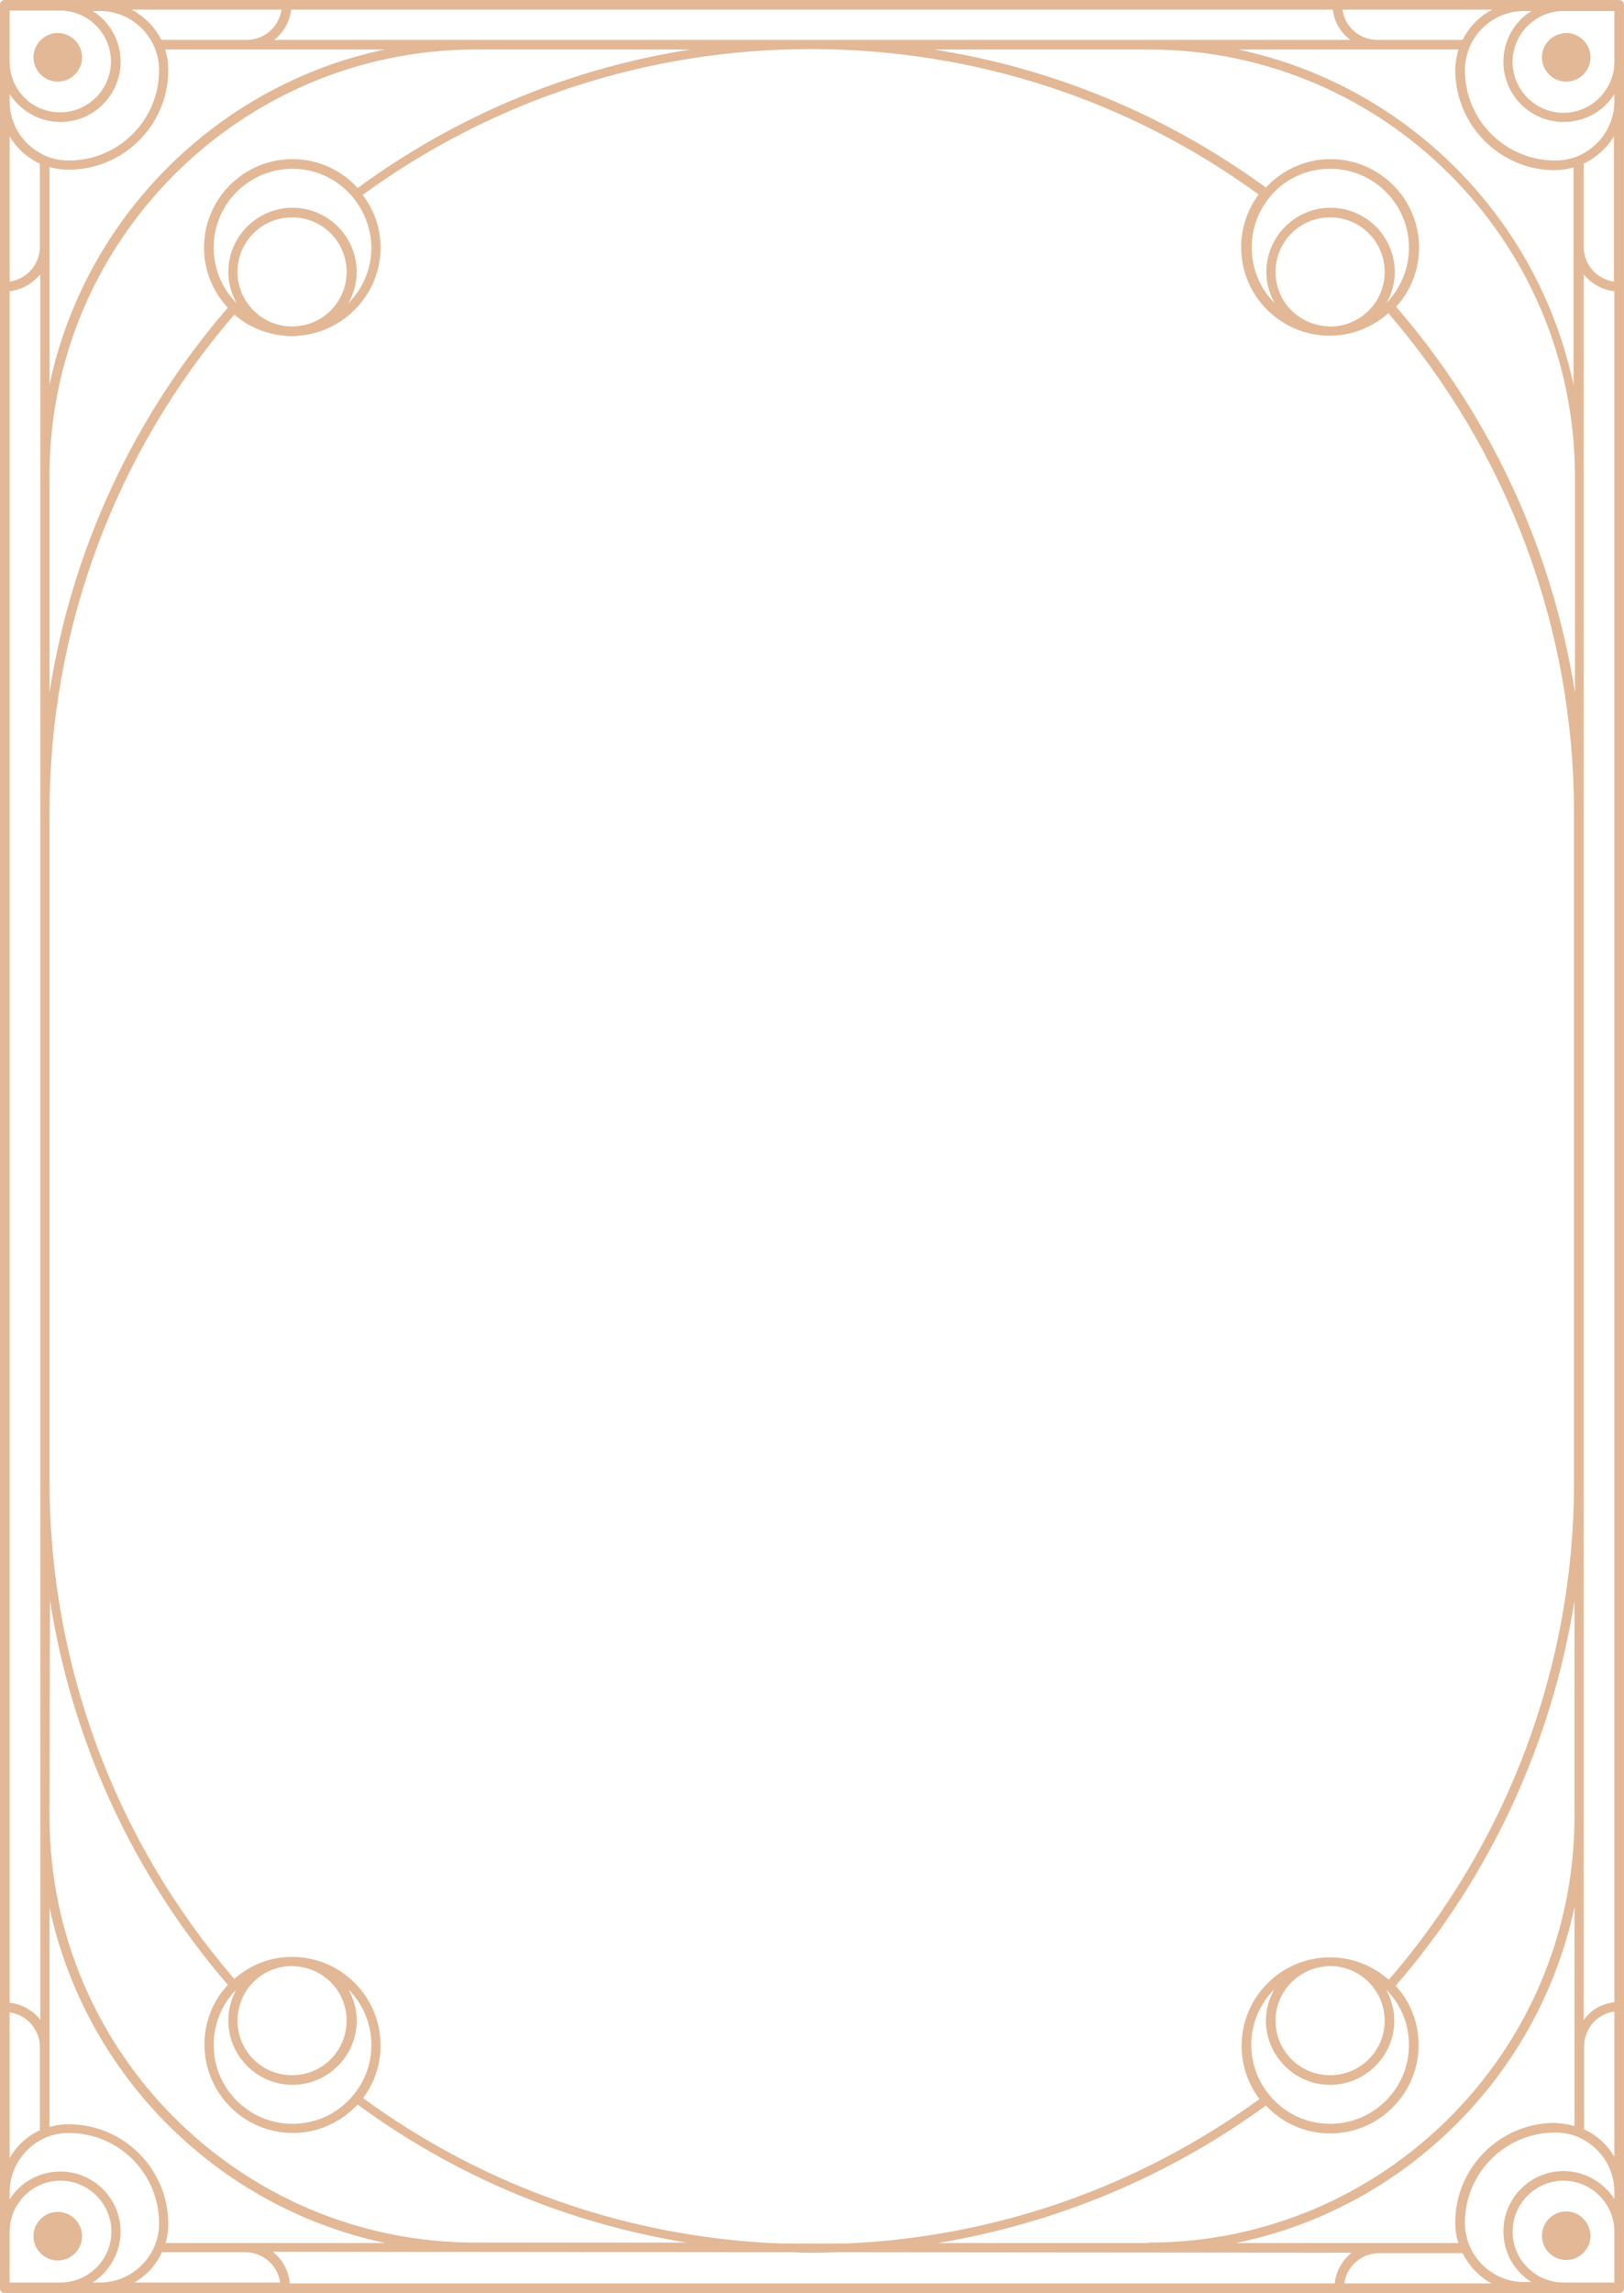 <svg xmlns="http://www.w3.org/2000/svg" xmlns:xlink="http://www.w3.org/1999/xlink" preserveAspectRatio="xMidYMid meet" version="1.0" viewBox="0.0 0.0 354.2 500.0" zoomAndPan="magnify" style="fill: rgb(0, 0, 0);" original_string_length="6651"><g id="__id990_sxxadgm5t"><path d="M7.3,12.5c0-2.9,2.4-5.3,5.3-5.3c2.9,0,5.3,2.4,5.3,5.3c0,2.9-2.4,5.3-5.3,5.3C9.7,17.8,7.3,15.4,7.3,12.5z M336.3,12.5c0,2.9,2.4,5.3,5.3,5.3c2.9,0,5.3-2.4,5.3-5.3c0-2.9-2.4-5.3-5.3-5.3C338.6,7.3,336.3,9.6,336.3,12.5z M17.9,487.6 c0-2.9-2.4-5.3-5.3-5.3c-2.9,0-5.3,2.4-5.3,5.3c0,2.9,2.4,5.3,5.3,5.3C15.5,492.9,17.9,490.5,17.9,487.6z M341.6,482.2 c-2.9,0-5.3,2.4-5.3,5.3c0,2.9,2.4,5.3,5.3,5.3c2.9,0,5.3-2.4,5.3-5.3C346.8,484.6,344.5,482.2,341.6,482.2z M354.2,1V499 c0,0.6-0.5,1-1,1h-27.8H292H1c-0.6,0-1-0.5-1-1V1c0-0.6,0.5-1,1-1h28.2c0,0,0,0,0,0h33.3c0,0,0,0,0,0h229.1c0,0,0,0,0,0H325 c0,0,0,0,0,0h28.2C353.7,0,354.2,0.5,354.2,1z M292.8,2.1c0.5,3.7,3.7,6.6,7.6,6.6H319c1.4-2.8,3.7-5.2,6.5-6.6H292.8z M343.4,463.6 V453c0,0,0,0,0-0.1v-37.1c-7.8,36.8-37,65.8-73.9,73.3l48.6,0c-0.5-1.4-0.7-2.9-0.7-4.5c0-12,9.8-21.7,21.7-21.7 C340.6,463,342,463.2,343.4,463.6z M2.1,497.7h11.1c6.1,0,11.1-5,11.1-11.1c0-6.1-5-11.1-11.1-11.1s-11.1,5-11.1,11.1V497.7z M20.2,497.7h1.6c7.1,0,12.9-5.8,12.9-12.9c0-10.9-8.8-19.7-19.7-19.7c-1.7,0-3.3,0.3-4.8,0.9c0,0,0,0,0,0c-4.7,1.9-8.1,6.6-8.1,12 v1.6c2.3-3.7,6.4-6.1,11.1-6.1c7.2,0,13.1,5.9,13.1,13.1C26.3,491.3,23.8,495.4,20.2,497.7z M2.1,22.1c0,5.4,3.3,10,8.1,12 c0,0,0,0,0,0c1.5,0.6,3.1,0.9,4.8,0.9c10.9,0,19.7-8.8,19.7-19.7c0-7.1-5.8-12.9-12.9-12.9h-1.6c3.7,2.3,6.1,6.4,6.1,11.1 c0,7.2-5.9,13.1-13.1,13.1c-4.6,0-8.7-2.4-11.1-6.1V22.1z M13.1,24.5c6.1,0,11.1-5,11.1-11.1s-5-11.1-11.1-11.1H2.1v11.1 C2.1,19.6,7,24.5,13.1,24.5z M352.1,2.4H341c-6.1,0-11.1,5-11.1,11.1s5,11.1,11.1,11.1c6.1,0,11.1-5,11.1-11.1V2.4z M334,2.4h-1.6 c-7.1,0-12.9,5.8-12.9,12.9c0,10.9,8.8,19.7,19.7,19.7c1.7,0,3.3-0.3,4.8-0.9c0,0,0,0,0,0c4.7-1.9,8.1-6.6,8.1-12v-1.6 c-2.3,3.7-6.4,6.1-11.1,6.1c-7.2,0-13.1-5.9-13.1-13.1C327.9,8.8,330.3,4.7,334,2.4z M345.4,53.8c0,3.9,2.9,7.1,6.6,7.6V29.7 c-1.5,2.6-3.9,4.7-6.6,6v10.1V53.8z M317.4,15.3c0-1.6,0.3-3.1,0.7-4.5h-17.8h-30.2c36.6,7.8,65.4,36.6,73.1,73.2V53.8v-8v-9.3 c-1.3,0.4-2.7,0.6-4.2,0.6C327.2,37.1,317.4,27.3,317.4,15.3z M250.8,10.8h-47.1c26.1,4.1,50.7,14.3,72.4,30.1 c3.6-3.9,8.7-6.2,14.1-6.2c10.6,0,19.3,8.6,19.3,19.3c0,4.8-1.8,9.4-5,12.9c20.7,23.9,34.1,53.1,39,84.1v-47.3 C343.4,52.5,301.8,10.9,250.8,10.8z M2.1,61.4c3.7-0.5,6.6-3.7,6.6-7.6V35.7c-2.8-1.3-5.1-3.4-6.6-6V61.4z M63.8,36.8 c-9.5,0-17.2,7.7-17.2,17.2c0,4.7,1.9,9,5,12.1c-1.1-2-1.8-4.3-1.8-6.8c0-7.7,6.3-14,14-14s14,6.3,14,14c0,2.5-0.7,4.8-1.8,6.8 c3.1-3.1,5-7.4,5-12.1C80.9,44.5,73.2,36.8,63.8,36.8z M65,71.1c6-0.6,10.6-5.7,10.6-11.8c0-6.6-5.3-11.9-11.9-11.9 c-6.6,0-11.9,5.3-11.9,11.9c0,6.1,4.7,11.2,10.6,11.8c0.4,0,0.8,0.1,1.3,0.1C64.2,71.2,64.6,71.1,65,71.1z M10.8,177.1v12.2l0,133.8 c0,39.8,14.3,78.3,40.3,108.4c3.5-3.1,7.9-4.8,12.6-4.8c10.6,0,19.3,8.6,19.3,19.3c0,4.2-1.3,8.1-3.8,11.5 c26.7,19.5,58.1,30.4,91.1,31.7h14.2c32.6-1.4,63.8-12.3,90.2-31.5c-2.5-3.3-3.9-7.4-3.9-11.6c0-10.6,8.6-19.3,19.3-19.3 c4.8,0,9.3,1.8,12.8,4.9c26-30.1,40.4-68.5,40.4-108.3V176.7c-0.1-39.9-14.5-78.3-40.5-108.4c-3.5,3.1-8,4.9-12.8,4.9 c-10.6,0-19.3-8.6-19.3-19.3c0-4.2,1.4-8.2,3.8-11.5c-28.4-20.7-62-31.6-97.3-31.7h-0.7c-35.3,0.1-69,11.1-97.4,31.8 C81.6,45.8,83,49.7,83,54c0,10.1-7.9,18.4-17.8,19.2c-0.5,0.1-1,0.1-1.5,0.1s-1,0-1.5-0.1c-4.2-0.3-8.1-2-11.1-4.6 C25.1,98.7,10.8,137.2,10.8,177.1z M290.1,71.2c6.6,0,11.9-5.3,11.9-11.9s-5.3-11.9-11.9-11.9c-6.6,0-11.9,5.3-11.9,11.9 c0,6.2,4.7,11.2,10.7,11.8C289.3,71.1,289.7,71.2,290.1,71.2z M307.3,54c0-9.5-7.7-17.2-17.2-17.2c-5.1,0-9.9,2.2-13.1,6.1 c-2.6,3.1-4,7-4,11.1c0,4.7,1.9,9,5,12.1c-1.1-2-1.8-4.3-1.8-6.8c0-7.7,6.3-14,14-14c7.7,0,14,6.3,14,14c0,2.5-0.7,4.8-1.8,6.8 C305.5,62.8,307.3,58.6,307.3,54z M290.1,463.1c9.5,0,17.2-7.7,17.2-17.2c0-4.6-1.8-8.9-5-12.1c0,0,0,0,0,0c1.1,2,1.8,4.4,1.8,6.8 c0,7.7-6.3,14-14,14c-7.7,0-14-6.3-14-14c0-2.5,0.7-4.8,1.8-6.8c-3.1,3.1-5,7.4-5,12.1c0,4.1,1.5,8,4.1,11.1 C280.3,460.9,285,463.1,290.1,463.1z M290.1,428.7c-0.4,0-0.8,0-1.2,0.1c-6,0.6-10.7,5.7-10.7,11.8c0,6.6,5.3,11.9,11.9,11.9 c6.6,0,11.9-5.3,11.9-11.9C302,434.1,296.7,428.7,290.1,428.7z M63.7,428.7c-6.6,0-11.9,5.3-11.9,11.9c0,6.6,5.3,11.9,11.9,11.9 s11.9-5.3,11.9-11.9c0-6.2-4.7-11.2-10.7-11.8C64.6,428.8,64.2,428.7,63.7,428.7z M46.6,445.9c0,9.5,7.7,17.2,17.2,17.2 c5.1,0,9.9-2.2,13.2-6.2c2.6-3.1,4-6.9,4-11c0-4.7-1.9-9-5-12.1c1.1,2,1.8,4.3,1.8,6.8c0,7.7-6.3,14-14,14s-14-6.3-14-14 c0-2.4,0.6-4.7,1.7-6.7C48.3,437.1,46.6,441.4,46.6,445.9z M10.8,396.3c0.1,51.1,41.7,92.7,92.9,92.7h46.1 c-25.9-4.2-50.4-14.4-71.8-30.1c-3.7,3.9-8.7,6.2-14.1,6.2c-10.6,0-19.3-8.6-19.3-19.3c0-4.9,1.8-9.5,5.1-13 c-20.6-23.9-34-53-38.8-83.9L10.8,396.3z M250.5,489c51.2,0,92.9-41.7,92.9-92.9v-47.1c-4.9,30.9-18.3,60.1-39,84 c3.2,3.5,5,8,5,12.9c0,10.6-8.6,19.3-19.3,19.3c-5.3,0-10.4-2.2-14-6.1c-21.4,15.6-45.8,25.7-71.6,30H250.5z M103.4,10.8 c-51.1,0.2-92.6,41.8-92.6,92.9V151c4.8-30.9,18.2-60,38.9-83.9c-3.2-3.4-5.2-8-5.2-13.1c0-10.6,8.6-19.3,19.3-19.3 c5.6,0,10.7,2.4,14.2,6.3c21.7-15.9,46.4-26.1,72.6-30.2H103.4z M83.9,10.8H36c0.5,1.4,0.7,3,0.7,4.5c0,12-9.8,21.7-21.7,21.7 c-1.5,0-2.9-0.2-4.2-0.6l0,47.5C18.5,47.4,47.4,18.5,83.9,10.8z M2.1,63.5v373.2c2.7,0.3,5.1,1.7,6.7,3.7l0-44c0-0.1,0-0.1,0-0.2 v-73.2V202.5l0-142.7C7.1,61.8,4.8,63.2,2.1,63.5z M8.7,464.5v-18.2c0-3.8-2.9-7-6.6-7.5v31.8C3.6,467.9,5.9,465.8,8.7,464.5z M29.3,497.7h31.8c-0.5-3.6-3.5-6.4-7.2-6.6l-18.6,0C34.1,493.9,31.9,496.2,29.3,497.7z M84.1,489.1c-36.6-7.7-65.5-36.6-73.3-73.2 l0,30.4c0,0,0,0.1,0,0.1v17.4c1.3-0.4,2.7-0.6,4.2-0.6c12,0,21.7,9.8,21.7,21.7c0,1.5-0.2,2.9-0.6,4.2h17.4c0.2,0,0.3,0,0.5,0 L84.1,489.1z M352.1,438.6c-3.7,0.5-6.6,3.7-6.6,7.6v18.1c2.8,1.3,5.1,3.4,6.6,6V438.6z M352.1,436.6V63.5c-2.7-0.3-5.1-1.7-6.7-3.7 v43.9v73.1c0,0.1,0,0.2,0,0.4v145.9c0,0.1,0,0.2,0,0.4v72.9v44.1C347,438.2,349.4,436.9,352.1,436.6z M290.7,2.1H63.5 c-0.3,2.7-1.7,5-3.7,6.6h43.6c0.1,0,0.2,0,0.3,0h146.8c0.1,0,0.2,0,0.3,0h43.7C292.4,7.1,291,4.8,290.7,2.1z M28.7,2.1 c2.8,1.5,5.1,3.8,6.5,6.6h18.6c3.9,0,7.1-2.9,7.6-6.6H28.7z M63.2,497.9h227.9c0.3-2.7,1.7-5.1,3.7-6.7l-112.6-0.1 c-1.8,0.1-3.5,0.1-5.2,0.1c-1.3,0-2.6,0-3.8-0.1l-113.7-0.1C61.6,492.7,63,495.2,63.2,497.9z M332.4,497.6h1.6 c-3.7-2.3-6.1-6.4-6.1-11.1c0-7.2,5.9-13.1,13.1-13.1c4.6,0,8.7,2.4,11.1,6.1v-1.6c0-5.4-3.3-10-8.1-12c0,0,0,0,0,0 c-1.5-0.6-3.1-0.9-4.8-0.9c-10.9,0-19.7,8.8-19.7,19.7C319.5,491.8,325.3,497.6,332.4,497.6z M341,475.5c-6.1,0-11.1,5-11.1,11.1 s5,11.1,11.1,11.1h11.1v-11.1C352.1,480.5,347.1,475.5,341,475.5z M325.3,497.9L325.3,497.9c-2.7-1.5-4.9-3.8-6.3-6.6h-18.2 c-3.9,0-7.1,2.9-7.6,6.6H325.3z" style="fill: rgb(226, 184, 150);"/></g></svg>